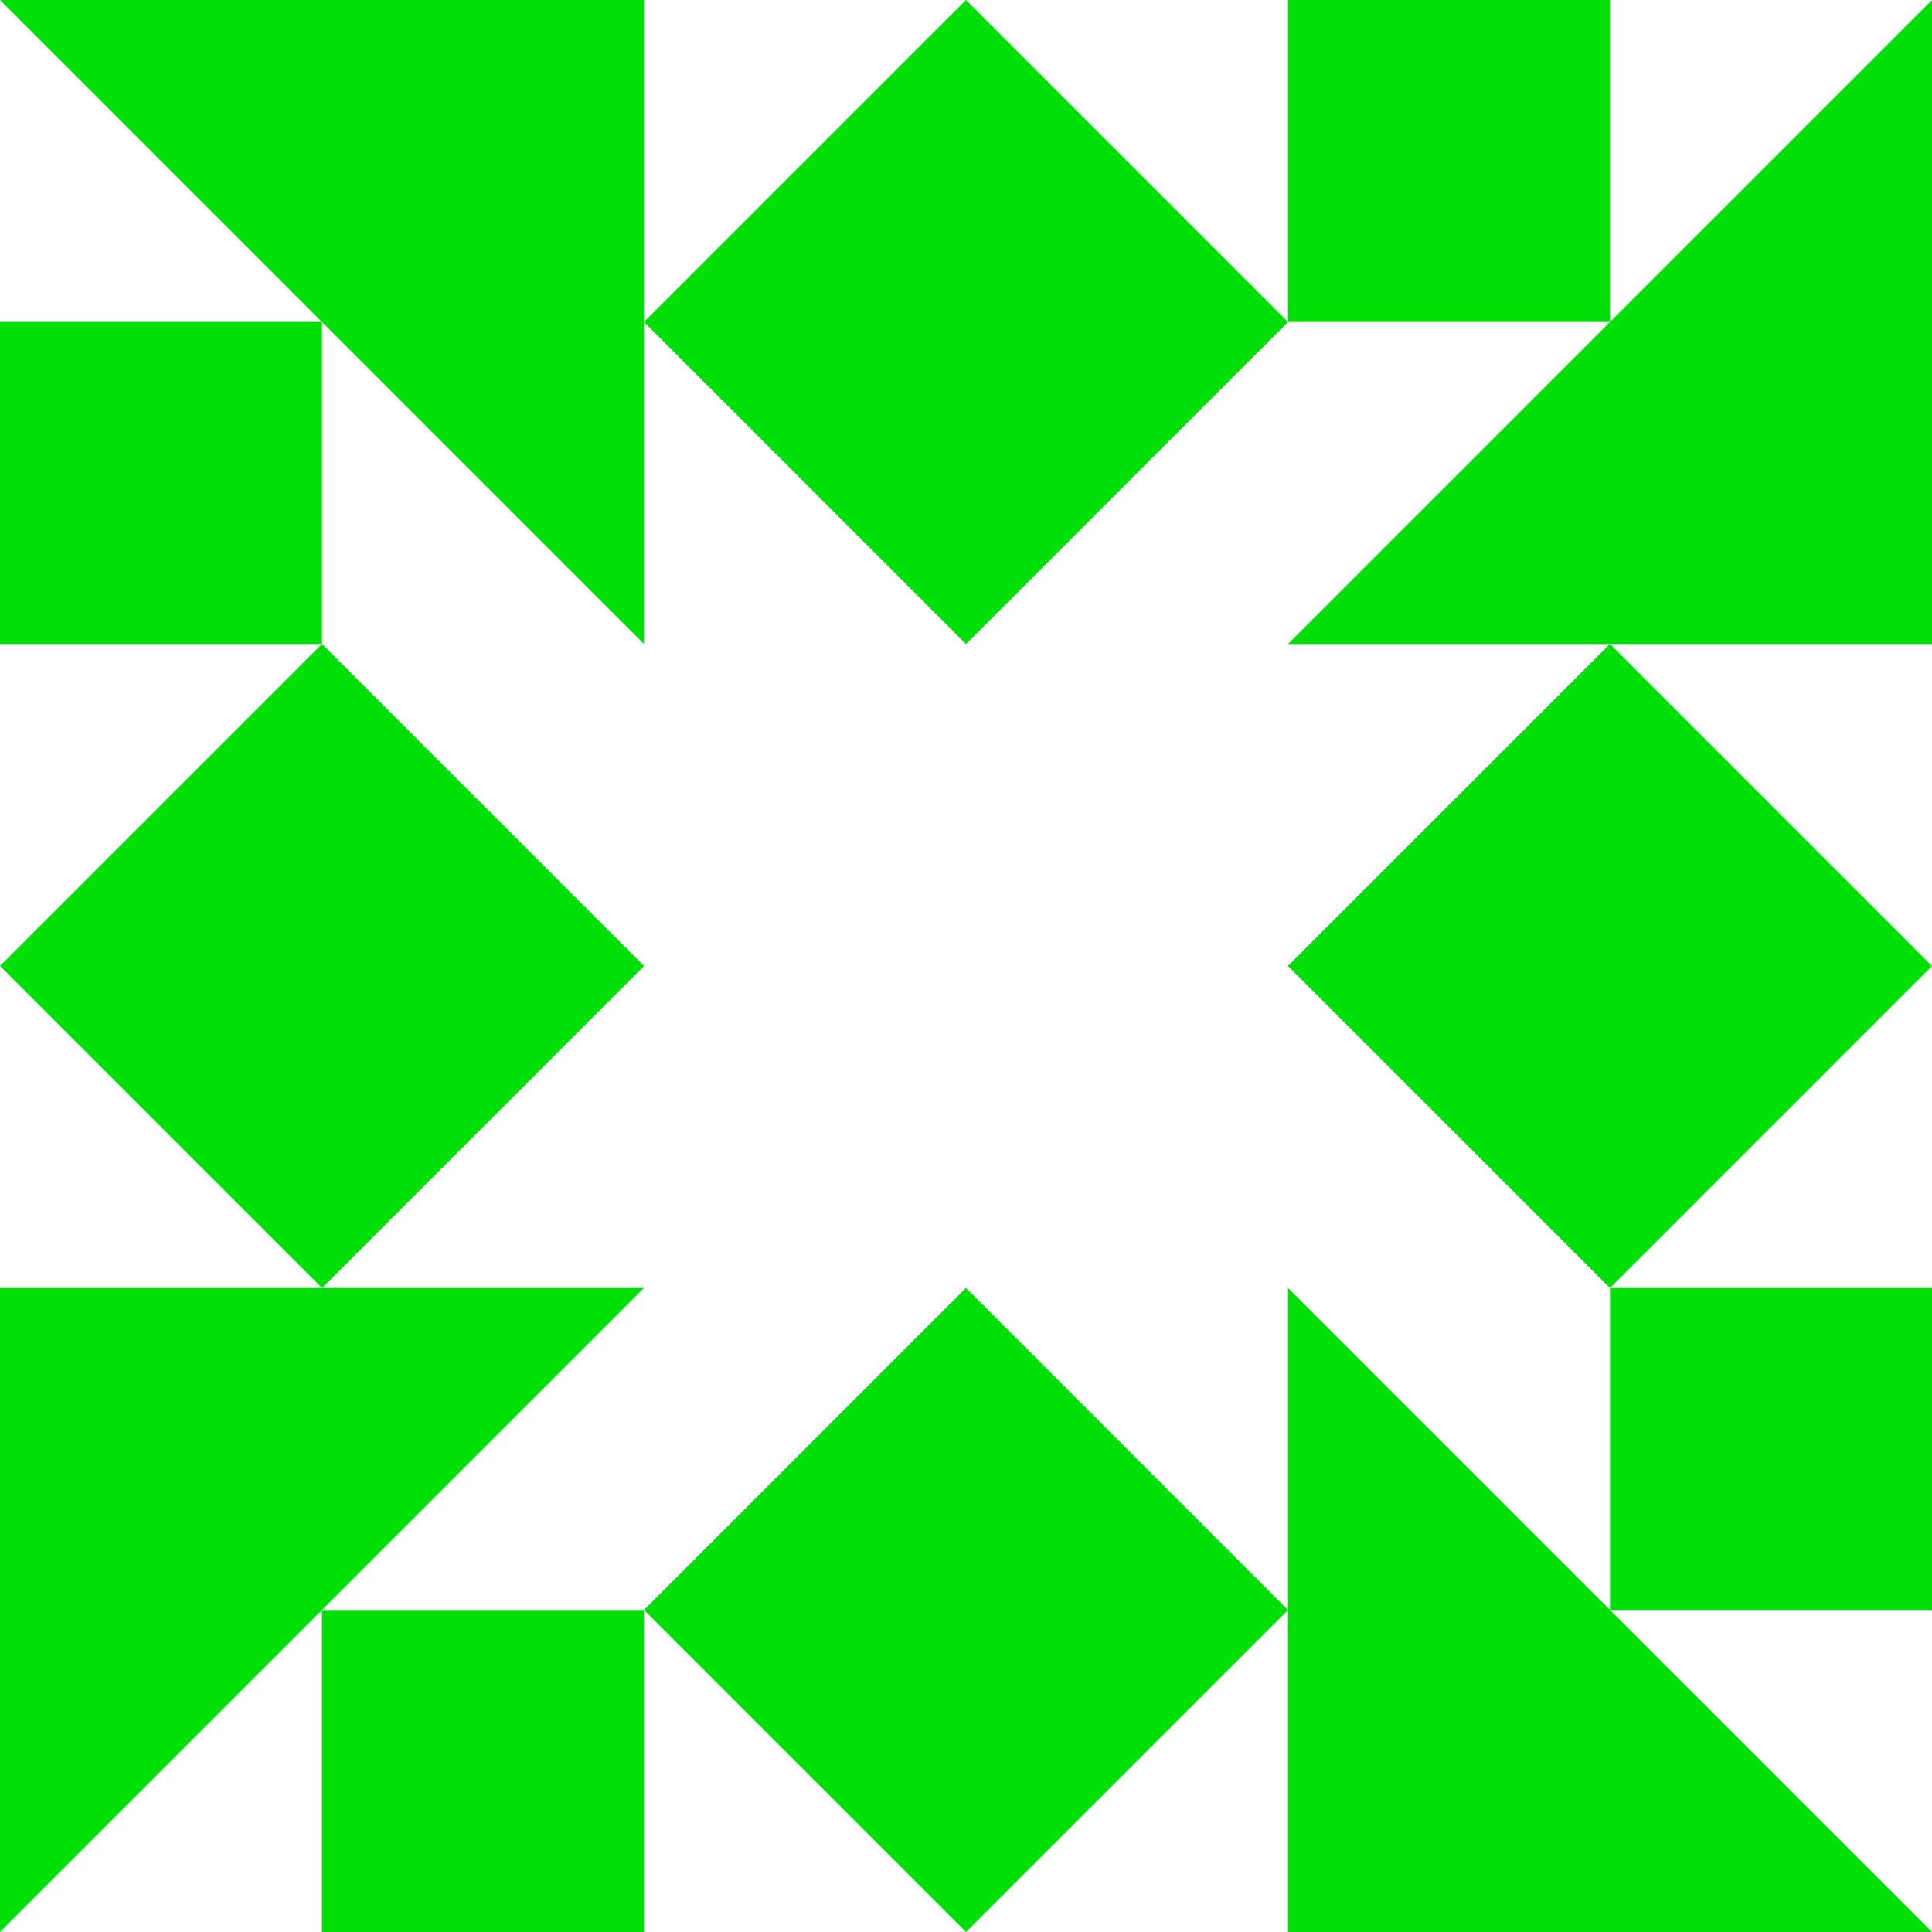 <?xml version="1.0" standalone="no"?>
<!DOCTYPE svg PUBLIC
   "-//W3C//DTD SVG 1.1/EN"
   "http://www.w3.org/Graphics/SVG/1.1/DTD/svg11.dtd">

<svg width="360" height="360" version="1.1"
     xmlns="http://www.w3.org/2000/svg">
  <title>a boring SVG shape</title>
  <desc>
    Lua generator commit: 2472d776
    Generated from hex: 070393ce 6eccc6f5
    1 1 shape=1 turn=0 invert=1
    0 0 shape=10 turn=3 invert=1
    2 0 shape=10 turn=4 invert=1
    2 2 shape=10 turn=5 invert=1
    0 2 shape=10 turn=6 invert=1
    1 0 shape=5 turn=3 invert=0
    2 1 shape=5 turn=4 invert=0
    1 2 shape=5 turn=5 invert=0
    0 1 shape=5 turn=6 invert=0
  </desc>
  <path d="M 120 120 L 240 120 L 240 240 L 120 240 Z M 120 120 L 120 240 L 240 240 L 240 120 Z" fill="#00e008" />
  <path d="M 0 0 L 120 120 L 60 120 L 60 60 L 0 60 Z M 0 120 L 120 120 L 120 0 L 0 0 Z" fill="#00e008" />
  <path d="M 360 0 L 240 120 L 240 60 L 300 60 L 300 0 Z M 240 0 L 240 120 L 360 120 L 360 0 Z" fill="#00e008" />
  <path d="M 360 360 L 240 240 L 300 240 L 300 300 L 360 300 Z M 360 240 L 240 240 L 240 360 L 360 360 Z" fill="#00e008" />
  <path d="M 0 360 L 120 240 L 120 300 L 60 300 L 60 360 Z M 120 360 L 120 240 L 0 240 L 0 360 Z" fill="#00e008" />
  <path d="M 120 60 L 180 0 L 240 60 L 180 120 Z" fill="#00e008" />
  <path d="M 300 120 L 360 180 L 300 240 L 240 180 Z" fill="#00e008" />
  <path d="M 240 300 L 180 360 L 120 300 L 180 240 Z" fill="#00e008" />
  <path d="M 60 240 L 0 180 L 60 120 L 120 180 Z" fill="#00e008" />
</svg>
